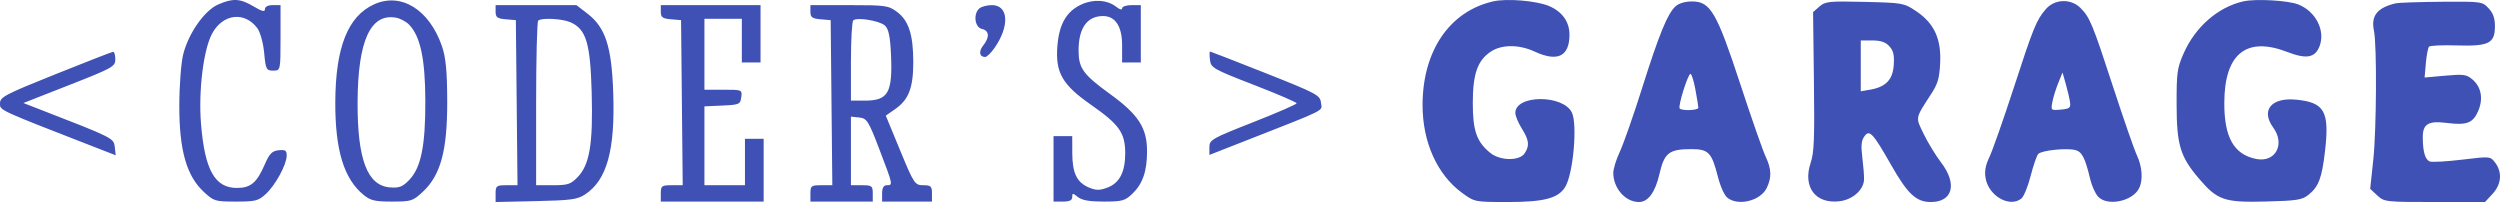 <svg width="297" height="24" viewBox="0 0 297 24" fill="none" xmlns="http://www.w3.org/2000/svg">
<path fill-rule="evenodd" clip-rule="evenodd" d="M177.39 0.164C172.208 1.346 169.011 6.034 169 12.464C168.993 16.884 170.74 20.764 173.711 22.924C175.19 23.999 175.193 24 179.131 24C183.441 24 185.131 23.555 185.951 22.204C186.902 20.634 187.423 14.751 186.734 13.36C185.67 11.21 180.021 11.256 180.021 13.413C180.021 13.759 180.366 14.591 180.787 15.261C181.661 16.653 181.735 17.316 181.118 18.228C180.502 19.139 178.218 19.108 177.058 18.174C175.434 16.865 174.968 15.546 174.968 12.251C174.969 8.78 175.524 7.189 177.104 6.134C178.395 5.271 180.464 5.269 182.318 6.128C185.041 7.39 186.453 6.702 186.453 4.114C186.453 2.6 185.603 1.398 184.062 0.732C182.579 0.09 179.035 -0.211 177.39 0.164ZM266.489 0.166C263.464 0.858 260.765 3.23 259.386 6.41C258.642 8.123 258.575 8.625 258.581 12.417C258.588 17.208 259.009 18.606 261.226 21.205C263.431 23.791 264.23 24.066 269.151 23.942C272.874 23.847 273.49 23.751 274.249 23.143C275.453 22.178 275.84 21.159 276.209 17.985C276.76 13.237 276.167 12.171 272.786 11.84C269.831 11.55 268.56 13.095 270.059 15.155C271.511 17.149 270.312 19.347 268.025 18.883C265.385 18.348 264.237 16.326 264.247 12.229C264.262 6.38 266.861 4.286 271.753 6.182C273.996 7.051 275.036 6.863 275.561 5.493C276.271 3.641 275.132 1.383 273.063 0.539C271.863 0.049 267.966 -0.172 266.489 0.166ZM199.055 0.75C198.098 1.624 197.109 4.042 195.078 10.477C194.064 13.688 192.88 17.071 192.447 17.995C192.014 18.919 191.659 20.06 191.659 20.53C191.659 22.366 193.092 24 194.702 24C195.798 24 196.644 22.845 197.144 20.666C197.719 18.167 198.279 17.724 200.875 17.717C202.967 17.711 203.338 18.086 204.075 20.953C204.396 22.205 204.864 23.229 205.246 23.518C206.554 24.508 209.167 23.837 209.89 22.326C210.494 21.064 210.457 20.085 209.748 18.583C209.423 17.892 208.079 14.047 206.763 10.038C203.943 1.444 203.2 0.171 201.01 0.171C200.198 0.171 199.445 0.394 199.055 0.75ZM216.149 0.776L215.393 1.437L215.494 9.657C215.578 16.546 215.515 18.115 215.105 19.343C214.146 22.22 215.679 24.256 218.542 23.908C220.106 23.717 221.411 22.552 221.449 21.313C221.462 20.879 221.37 19.706 221.245 18.705C221.072 17.324 221.125 16.728 221.464 16.235C222.083 15.336 222.47 15.743 224.692 19.643C226.637 23.057 227.653 24 229.383 24C231.989 24 232.549 21.853 230.608 19.313C229.964 18.472 229.034 16.948 228.54 15.928C227.543 13.864 227.485 14.162 229.473 11.086C230.213 9.941 230.404 9.266 230.492 7.489C230.634 4.613 229.775 2.757 227.645 1.33C226.194 0.358 226.061 0.334 221.533 0.225C217.275 0.124 216.843 0.168 216.149 0.776ZM243.048 1.081C241.923 2.381 241.588 3.205 239.179 10.596C237.992 14.237 236.722 17.85 236.356 18.625C235.871 19.655 235.745 20.342 235.889 21.17C236.257 23.287 238.745 24.701 240.141 23.586C240.426 23.359 240.92 22.154 241.238 20.909C241.557 19.663 241.965 18.485 242.146 18.289C242.542 17.861 245.542 17.552 246.578 17.833C247.347 18.042 247.729 18.802 248.317 21.287C248.502 22.07 248.922 23.001 249.25 23.356C250.346 24.54 253.35 23.928 254.125 22.363C254.608 21.388 254.502 19.802 253.862 18.443C253.545 17.768 252.289 14.162 251.072 10.431C248.594 2.832 248.277 2.063 247.169 0.953C246.024 -0.194 244.1 -0.134 243.048 1.081ZM284.606 0.394C282.411 0.916 281.649 1.877 282.025 3.646C282.385 5.336 282.332 15.378 281.945 18.997L281.577 22.434L282.419 23.217C283.243 23.983 283.395 24 289.24 24H295.219L296.114 23.033C297.169 21.893 297.29 20.477 296.433 19.332C295.857 18.564 295.853 18.564 292.485 18.968C290.63 19.191 288.905 19.287 288.651 19.182C288.104 18.955 287.831 18.01 287.826 16.317C287.82 14.719 288.481 14.325 290.694 14.606C293.029 14.902 293.78 14.623 294.391 13.232C295.038 11.757 294.79 10.344 293.724 9.438C293.024 8.843 292.665 8.793 290.489 8.99L288.041 9.21L288.193 7.497C288.277 6.554 288.447 5.674 288.571 5.542C288.695 5.41 290.178 5.344 291.867 5.396C295.67 5.514 296.397 5.149 296.397 3.127C296.397 2.155 296.194 1.577 295.645 0.984C294.907 0.186 294.806 0.172 290.056 0.21C287.395 0.231 284.943 0.314 284.606 0.394ZM224.444 5.484C224.932 6.012 225.052 6.503 224.98 7.685C224.872 9.453 224.056 10.323 222.2 10.648L221.059 10.848V7.827V4.805H222.437C223.419 4.805 223.996 5 224.444 5.484ZM201.417 10.652C201.608 11.683 201.765 12.651 201.765 12.803C201.765 13.111 199.823 13.186 199.547 12.888C199.317 12.639 200.524 8.776 200.832 8.776C200.962 8.776 201.225 9.62 201.417 10.652ZM245.923 12.17C246.006 12.816 245.863 12.927 244.827 13.019C243.651 13.123 243.639 13.112 243.821 12.126C243.923 11.577 244.236 10.562 244.517 9.869L245.028 8.611L245.428 10.019C245.647 10.793 245.87 11.762 245.923 12.17Z" fill="#3F51B5"/>
<path fill-rule="evenodd" clip-rule="evenodd" d="M25.921 0.53C24.308 1.235 22.429 3.898 21.775 6.407C21.514 7.408 21.301 10.197 21.301 12.603C21.303 17.881 22.163 20.895 24.21 22.794C25.402 23.902 25.557 23.948 28.024 23.948C30.347 23.948 30.69 23.862 31.569 23.057C32.714 22.009 34.048 19.566 34.059 18.498C34.066 17.877 33.9 17.765 33.102 17.849C32.327 17.932 32.002 18.262 31.456 19.527C30.514 21.709 29.783 22.328 28.15 22.328C25.516 22.328 24.322 20.189 23.878 14.675C23.564 10.784 24.179 5.841 25.21 3.967C26.498 1.624 29.06 1.33 30.573 3.351C30.913 3.805 31.277 5.124 31.384 6.283C31.562 8.234 31.642 8.39 32.452 8.39C33.323 8.39 33.327 8.373 33.327 4.5V0.61H32.401C31.833 0.61 31.475 0.795 31.475 1.087C31.475 1.446 31.145 1.367 30.127 0.762C28.532 -0.186 27.666 -0.234 25.921 0.53ZM44.445 0.514C41.33 1.925 39.859 5.624 39.834 12.117C39.811 17.852 40.854 21.256 43.225 23.179C44.02 23.824 44.561 23.948 46.575 23.948C48.848 23.948 49.044 23.887 50.22 22.794C52.345 20.823 53.139 17.908 53.13 12.117C53.125 8.473 52.965 6.804 52.492 5.452C50.974 1.113 47.639 -0.933 44.445 0.514ZM128.505 0.516C126.715 1.326 125.832 2.832 125.619 5.443C125.36 8.604 126.184 10.053 129.59 12.432C132.98 14.8 133.673 15.781 133.675 18.211C133.677 20.468 132.985 21.773 131.5 22.311C130.613 22.633 130.198 22.626 129.364 22.276C127.931 21.675 127.394 20.565 127.387 18.195L127.382 16.169H126.271H125.16V20.059V23.948H126.271C127.058 23.948 127.382 23.792 127.382 23.412C127.382 22.913 127.429 22.913 128.059 23.412C128.543 23.795 129.422 23.948 131.137 23.948C133.28 23.948 133.639 23.853 134.483 23.057C135.747 21.864 136.269 20.373 136.269 17.954C136.269 15.191 135.241 13.607 131.856 11.155C128.712 8.878 128.153 8.117 128.135 6.088C128.112 3.364 129.126 1.907 131.046 1.907C132.505 1.907 133.306 3.135 133.306 5.371V7.417H134.417H135.528V4.014V0.61H134.417C133.806 0.61 133.306 0.779 133.306 0.985C133.306 1.209 133.038 1.146 132.634 0.826C131.574 -0.013 129.947 -0.135 128.505 0.516ZM58.877 1.4C58.877 2.054 59.084 2.207 60.081 2.291L61.284 2.393L61.382 12.198L61.48 22.004H60.179C58.972 22.004 58.877 22.076 58.877 23.002V24L63.665 23.893C67.841 23.8 68.587 23.699 69.498 23.104C72.105 21.4 73.092 17.834 72.851 10.983C72.658 5.487 71.927 3.26 69.77 1.602L68.479 0.61H63.678H58.877V1.4ZM78.503 1.4C78.503 2.054 78.709 2.207 79.706 2.291L80.91 2.393L81.008 12.198L81.106 22.004H79.804C78.605 22.004 78.503 22.08 78.503 22.976V23.948H84.613H90.722V20.221V16.493H89.612H88.501V19.248V22.004H86.094H83.687V17.32V12.636L85.816 12.539C87.832 12.447 87.952 12.394 88.062 11.55C88.179 10.664 88.165 10.659 85.933 10.659H83.687V6.445V2.231H85.909H88.13V4.824V7.417H89.241H90.352V4.014V0.61H84.427H78.503V1.4ZM96.277 1.4C96.277 2.054 96.484 2.207 97.48 2.291L98.684 2.393L98.782 12.198L98.88 22.004H97.579C96.379 22.004 96.277 22.08 96.277 22.976V23.948H99.98H103.683V22.976C103.683 22.081 103.58 22.004 102.387 22.004H101.091V17.93V13.857L102.078 13.96C102.986 14.054 103.182 14.366 104.485 17.779C106.1 22.009 106.099 22.004 105.349 22.004C104.979 22.004 104.794 22.328 104.794 22.976V23.948H107.756H110.718V22.976C110.718 22.127 110.587 22.004 109.682 22.004C108.689 22.004 108.571 21.826 106.938 17.871L105.232 13.738L106.354 12.954C107.957 11.834 108.497 10.432 108.497 7.384C108.497 4.118 107.948 2.43 106.551 1.401C105.539 0.656 105.214 0.61 100.877 0.61H96.277V1.4ZM116.347 0.999C115.602 1.651 115.795 3.24 116.643 3.433C117.531 3.637 117.595 4.415 116.807 5.401C116.238 6.112 116.35 6.769 117.041 6.769C117.235 6.769 117.727 6.295 118.134 5.715C119.968 3.104 119.823 0.61 117.837 0.61C117.262 0.61 116.591 0.785 116.347 0.999ZM48.604 2.932C49.939 4.313 50.513 7.002 50.529 11.955C50.548 17.314 50.019 19.917 48.618 21.375C47.835 22.19 47.439 22.345 46.342 22.264C43.638 22.064 42.452 18.949 42.482 12.117C42.513 4.861 44.005 1.572 47.028 2.097C47.537 2.186 48.246 2.561 48.604 2.932ZM67.764 2.643C69.635 3.457 70.133 5.106 70.293 11.001C70.459 17.101 70.052 19.556 68.63 21.034C67.807 21.891 67.465 22.004 65.695 22.004H63.691V12.333C63.691 7.015 63.802 2.566 63.938 2.447C64.347 2.089 66.776 2.213 67.764 2.643ZM105.122 3.028C105.559 3.41 105.754 4.331 105.849 6.466C106.053 11.031 105.528 11.955 102.731 11.955H101.091V7.309C101.091 4.754 101.216 2.552 101.368 2.417C101.812 2.023 104.468 2.455 105.122 3.028ZM6.573 8.825C0.595 11.221 0 11.534 0.001 12.275C0.003 13.13 -0.406 12.943 11.781 17.683L13.749 18.448L13.633 17.454C13.51 16.405 13.455 16.378 4.629 12.957L2.777 12.239L8.239 10.097C13.41 8.068 13.701 7.905 13.701 7.037C13.701 6.533 13.576 6.136 13.423 6.156C13.271 6.175 10.188 7.376 6.573 8.825ZM143.744 7.115C143.854 8.06 144.119 8.21 148.951 10.082C151.752 11.166 154.043 12.152 154.043 12.271C154.043 12.39 151.71 13.405 148.859 14.525C143.955 16.453 143.675 16.613 143.675 17.485V18.406L147.655 16.845C157.903 12.826 157.055 13.25 156.932 12.201C156.826 11.307 156.446 11.104 150.347 8.686C146.787 7.275 143.818 6.121 143.751 6.121C143.683 6.121 143.68 6.568 143.744 7.115Z" fill="#3F51B5"/>
</svg>
